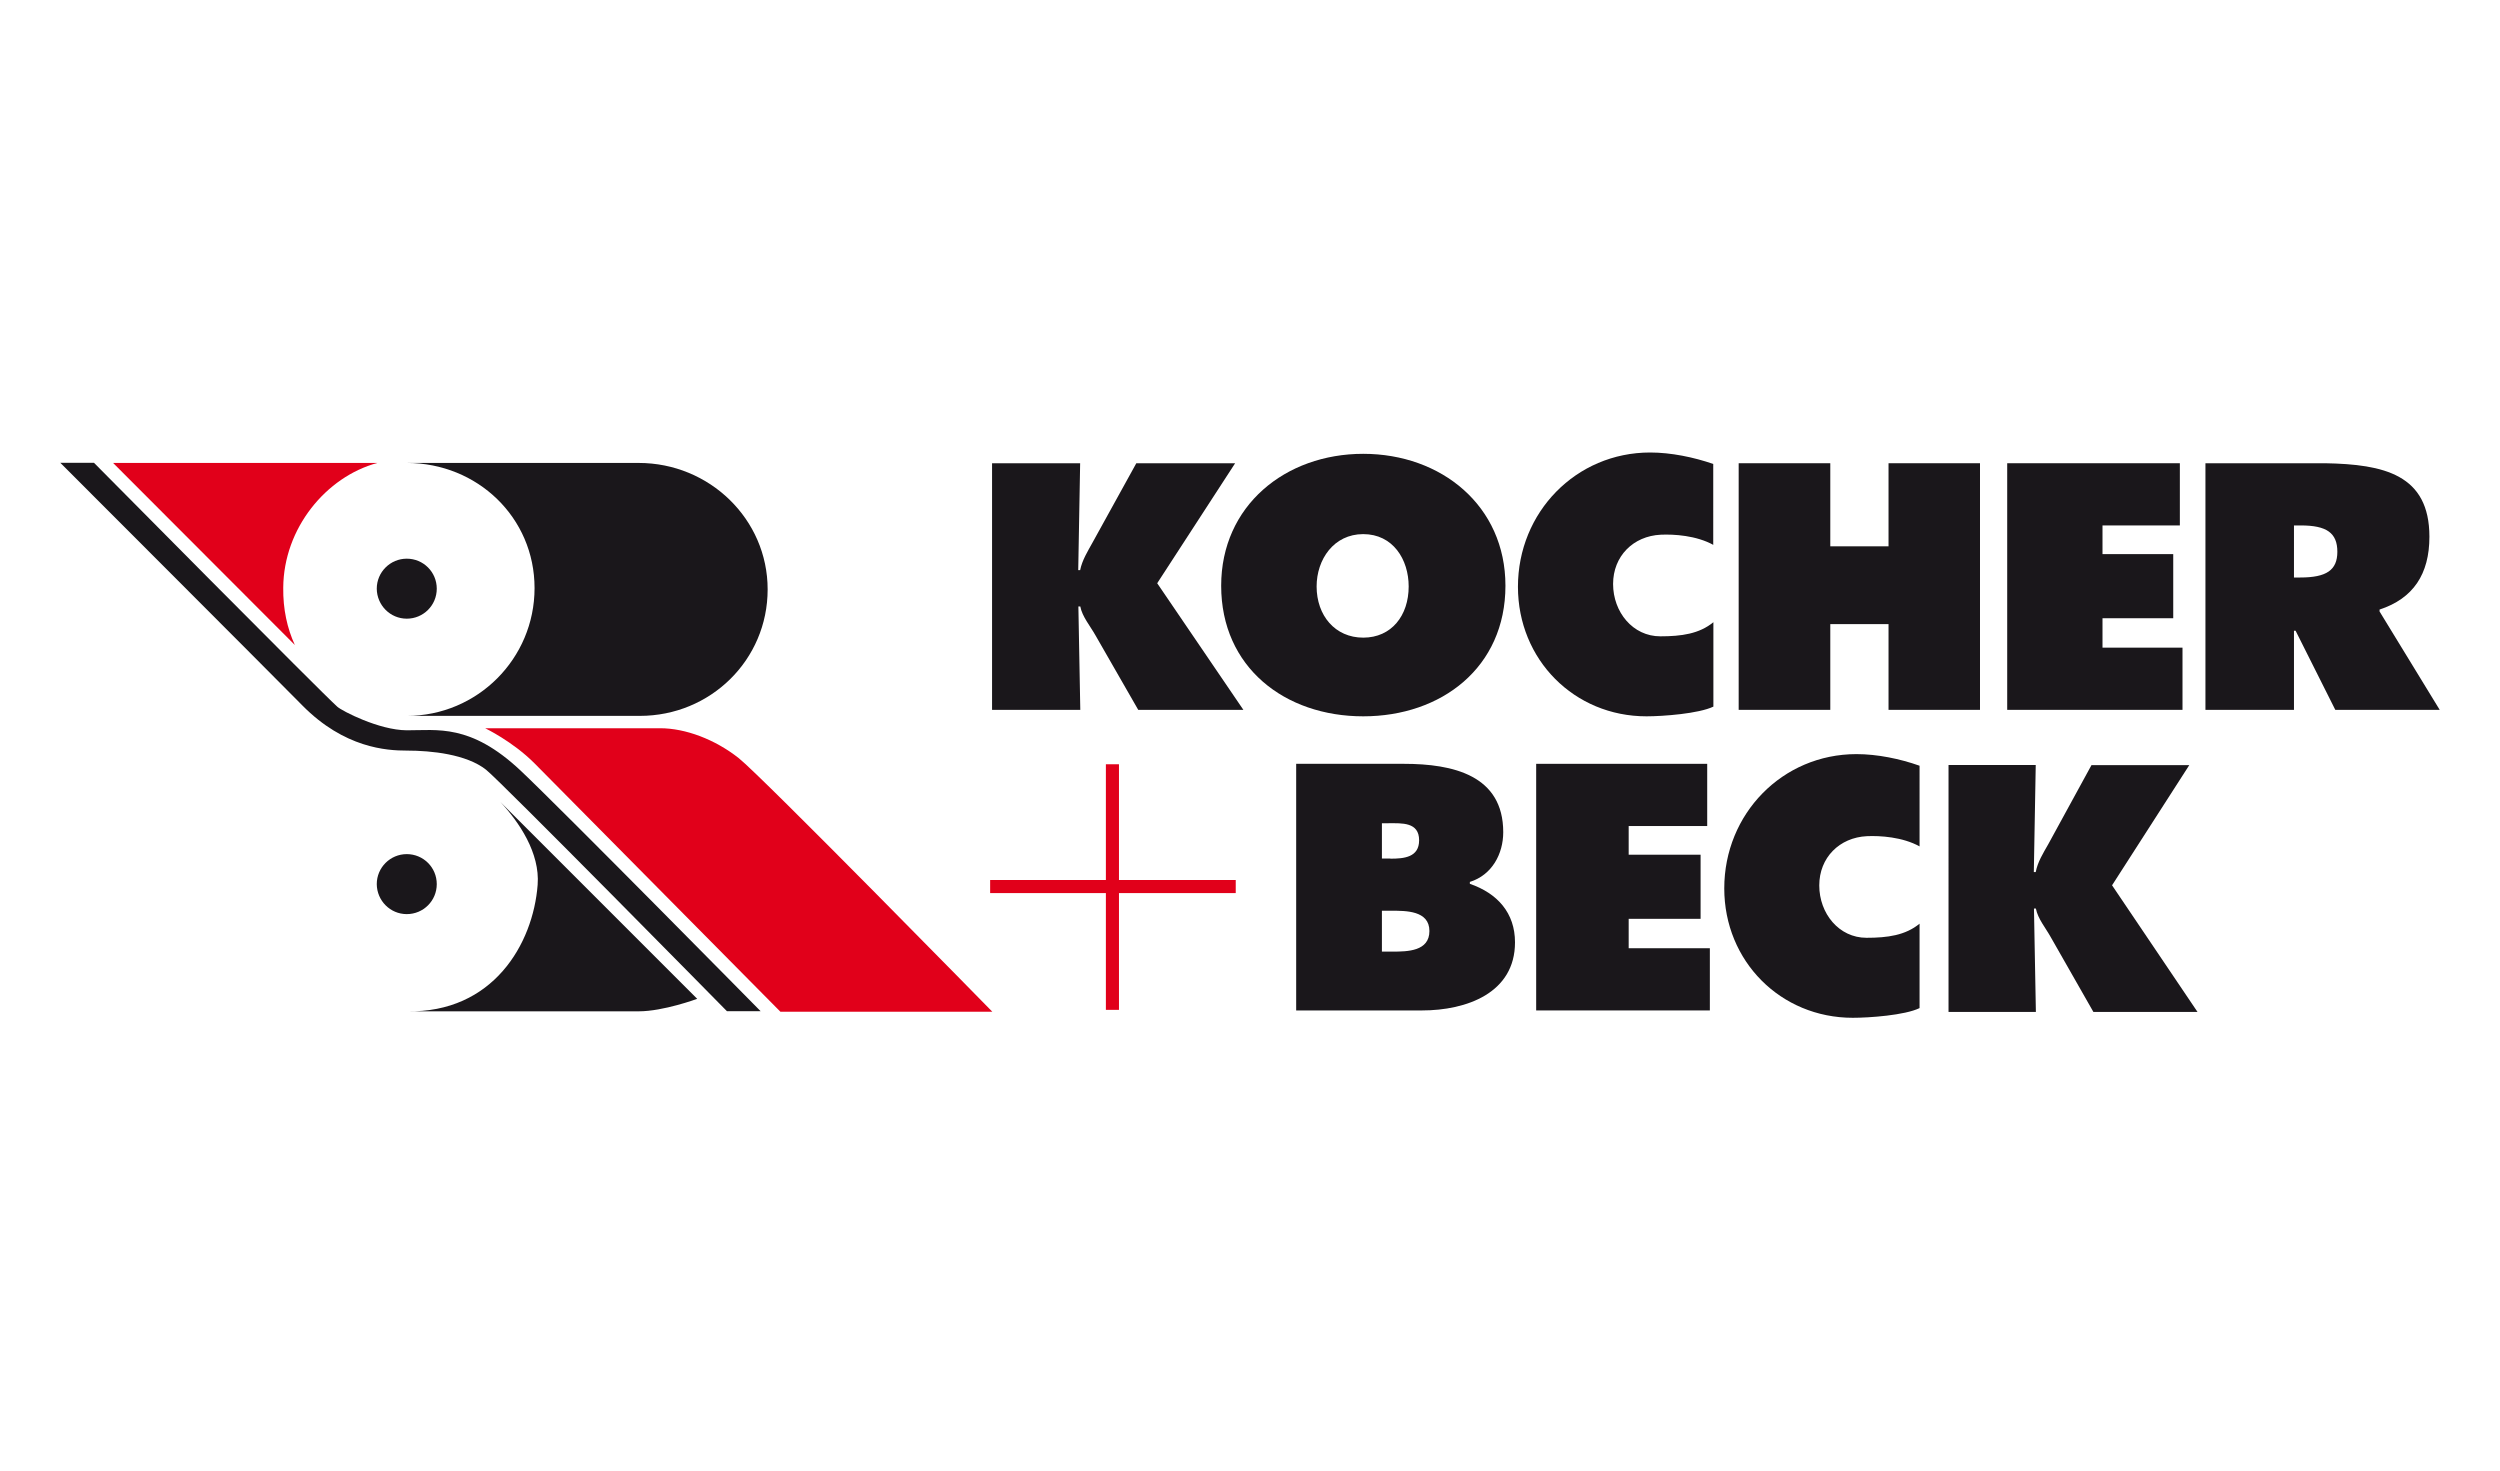 <?xml version="1.0" encoding="utf-8"?>
<!-- Generator: Adobe Illustrator 27.0.0, SVG Export Plug-In . SVG Version: 6.00 Build 0)  -->
<svg version="1.1" id="Layer_1" xmlns="http://www.w3.org/2000/svg" xmlns:xlink="http://www.w3.org/1999/xlink" x="0px" y="0px"
	 viewBox="0 0 1700 1000" style="enable-background:new 0 0 1700 1000;" xml:space="preserve">
<style type="text/css">
	.st0{fill:#1A171B;}
	.st1{fill:#E1001A;}
</style>
<g>
	<path class="st0" d="M674.5,315h60l-1.3,72.7h1.3c1.4-6.9,5.2-12.9,8.5-18.9l29.7-53.8h67.2l-53,81.6l58.6,86.1h-71.5L744.9,432
		c-3.6-6.4-9-12.7-10.3-19.6h-1.3l1.3,70.3h-60V315z"/>
	<path class="st0" d="M1023.7,398.3c0,55.5-43.4,88.8-96.7,88.8c-53.3,0-96.6-33.3-96.6-88.8c0-54.4,43.6-89.7,96.6-89.7
		C980.1,308.6,1023.7,343.9,1023.7,398.3 M895.3,398.8c0,19.7,12.5,34.8,31.7,34.8c19.2,0,30.9-15,30.9-34.8
		c0-18.4-10.7-35.6-30.9-35.6C906.9,363.2,895.3,380.5,895.3,398.8"/>
	<path class="st0" d="M1165.2,370.6c-11.7-6.5-26.9-7.4-35.9-7c-18.7,0.9-32.4,14.6-32.4,33.5c0,19.1,13.4,35.6,32.1,35.6
		c14.4,0,26.5-1.7,36.1-9.6v57.4c-10,4.8-34.3,6.6-45.5,6.6c-49.1,0-87.4-38.5-87.4-88.1c0-50.7,39.5-91.3,89.9-91.3
		c14.1,0,29.7,3.2,42.9,7.8V370.6z"/>
	<polygon class="st0" points="1182.3,315 1244.6,315 1244.6,371.5 1284.2,371.5 1284.2,315 1346.4,315 1346.4,482.7 1284.2,482.7 
		1284.2,424.4 1244.6,424.4 1244.6,482.7 1182.3,482.7 	"/>
	<polygon class="st0" points="1364.9,315 1482.3,315 1482.3,357.3 1429.7,357.3 1429.7,376.8 1477.8,376.8 1477.8,420.4 
		1429.7,420.4 1429.7,440.4 1484.1,440.4 1484.1,482.7 1364.9,482.7 	"/>
	<path class="st0" d="M1659,482.7h-71l-27-53.8h-1.1v53.8h-60.2V315h81.3c40.1,0.7,71,7.7,71,50c0,25.4-11,42-33.9,49.5v1.3
		L1659,482.7z M1559.9,392.7h4.3c17.8,0,25.2-5,25.2-17.5c0-12.9-7.4-17.9-24.8-17.9h-4.7V392.7z"/>
	<path class="st0" d="M881.5,519.4h73.1c33.5,0,67.6,7.8,67.6,46.5c0,14.7-7.6,29.1-22.7,33.8v1.3c18.8,6.5,30.7,19.8,30.7,39.8
		c0,34.5-33,46.3-63.3,46.3h-85.5V519.4z M945.5,583.9c9.2,0,19.5-0.9,19.5-12.5c0-12.5-11.7-11.6-20.9-11.6h-4.4v24H945.5z
		 M939.7,647.1h7.1c10.3,0,25.2-0.2,25.2-14c0-14-16.1-13.8-26.1-13.8h-6.2V647.1z"/>
	<polygon class="st0" points="1044.6,519.4 1160.9,519.4 1160.9,561.7 1107.5,561.7 1107.5,581.2 1156.4,581.2 1156.4,624.8 
		1107.5,624.8 1107.5,644.8 1162.7,644.8 1162.7,687.1 1044.6,687.1 	"/>
	<path class="st0" d="M1324.9,520.2h59.4l-1.3,72.8h1.3c1.3-6.9,5.1-12.9,8.5-18.9l29.4-53.8h66.5l-52.5,81.7l58.1,86.1h-70.8
		l-28.9-50.7c-3.6-6.5-8.9-12.7-10.2-19.6h-1.3l1.3,70.3h-59.4V520.2z"/>
	<path class="st0" d="M1305.4,575.6c-11.7-6.5-27-7.4-35.9-7c-18.7,0.9-32.4,14.6-32.4,33.5c0,19.1,13.4,35.6,32.1,35.6
		c14.4,0,26.5-1.7,36.1-9.6v57.4c-10,4.9-34.3,6.6-45.4,6.6c-49.1,0-87.4-38.5-87.4-88c0-50.7,39.5-91.3,89.9-91.3
		c14.2,0,29.7,3.2,42.9,7.9V575.6z"/>
	<polygon class="st1" points="840.3,598.4 760.9,598.4 760.9,519.7 752,519.7 752,598.4 673.3,598.4 673.3,607.3 752,607.3 
		752,686.7 760.9,686.7 760.9,607.3 840.3,607.3 	"/>
	<path class="st0" d="M434.3,314.8c48,0,87.7,38.1,87.7,86c0,48-38.9,86-86.9,86H276.6c48,0,86.9-38.9,86.9-86.9
		c0-48-38.9-85.1-86.9-85.1H434.3z"/>
	<path class="st1" d="M76.9,314.8l123.6,123.8c-5.2-11.3-8.1-24.4-7.9-39c0.3-40.5,29.2-75.4,64-84.8H76.9z"/>
	<path class="st0" d="M276.6,420.7c11.3,0,20.4-9.1,20.4-20.4c0-11.3-9.1-20.4-20.4-20.4c-11.2,0-20.4,9.1-20.4,20.4
		C256.3,411.6,265.4,420.7,276.6,420.7"/>
	<path class="st0" d="M276.6,621.6c11.3,0,20.4-9.1,20.4-20.4c0-11.3-9.1-20.4-20.4-20.4c-11.2,0-20.4,9.1-20.4,20.4
		C256.3,612.5,265.4,621.6,276.6,621.6"/>
	<path class="st0" d="M434.3,687.7c16.9,0,39.8-8.5,39.8-8.5L340.2,545.3c12.7,13.6,27.1,34.7,25.4,56.4c-3.1,40.4-30.5,87.2-89,86
		H434.3z"/>
	<path class="st1" d="M448.9,495.2c17.2,0,37.3,7.6,53.4,20.3C518.4,528.3,674.8,688,674.8,688H530.7c0,0-160.6-162.3-167.4-169.1
		c-14.8-14.8-33.4-23.7-33.4-23.7H448.9z"/>
	<path class="st0" d="M517.3,687.7c0,0-136.3-138.3-163.4-163.8c-34.1-32-56.7-27.2-77.3-27.3c-18.9-0.1-44.1-13.2-47.2-16
		c-9.5-8.3-165.5-165.9-165.5-165.9H41c0,0,145.2,145.3,164.6,165c28.6,29,57.4,30.7,70.9,30.7c17,0,40.7,2.5,54,13
		c9.5,7.4,163.8,164.2,163.8,164.2H517.3z"/>
</g>
</svg>
